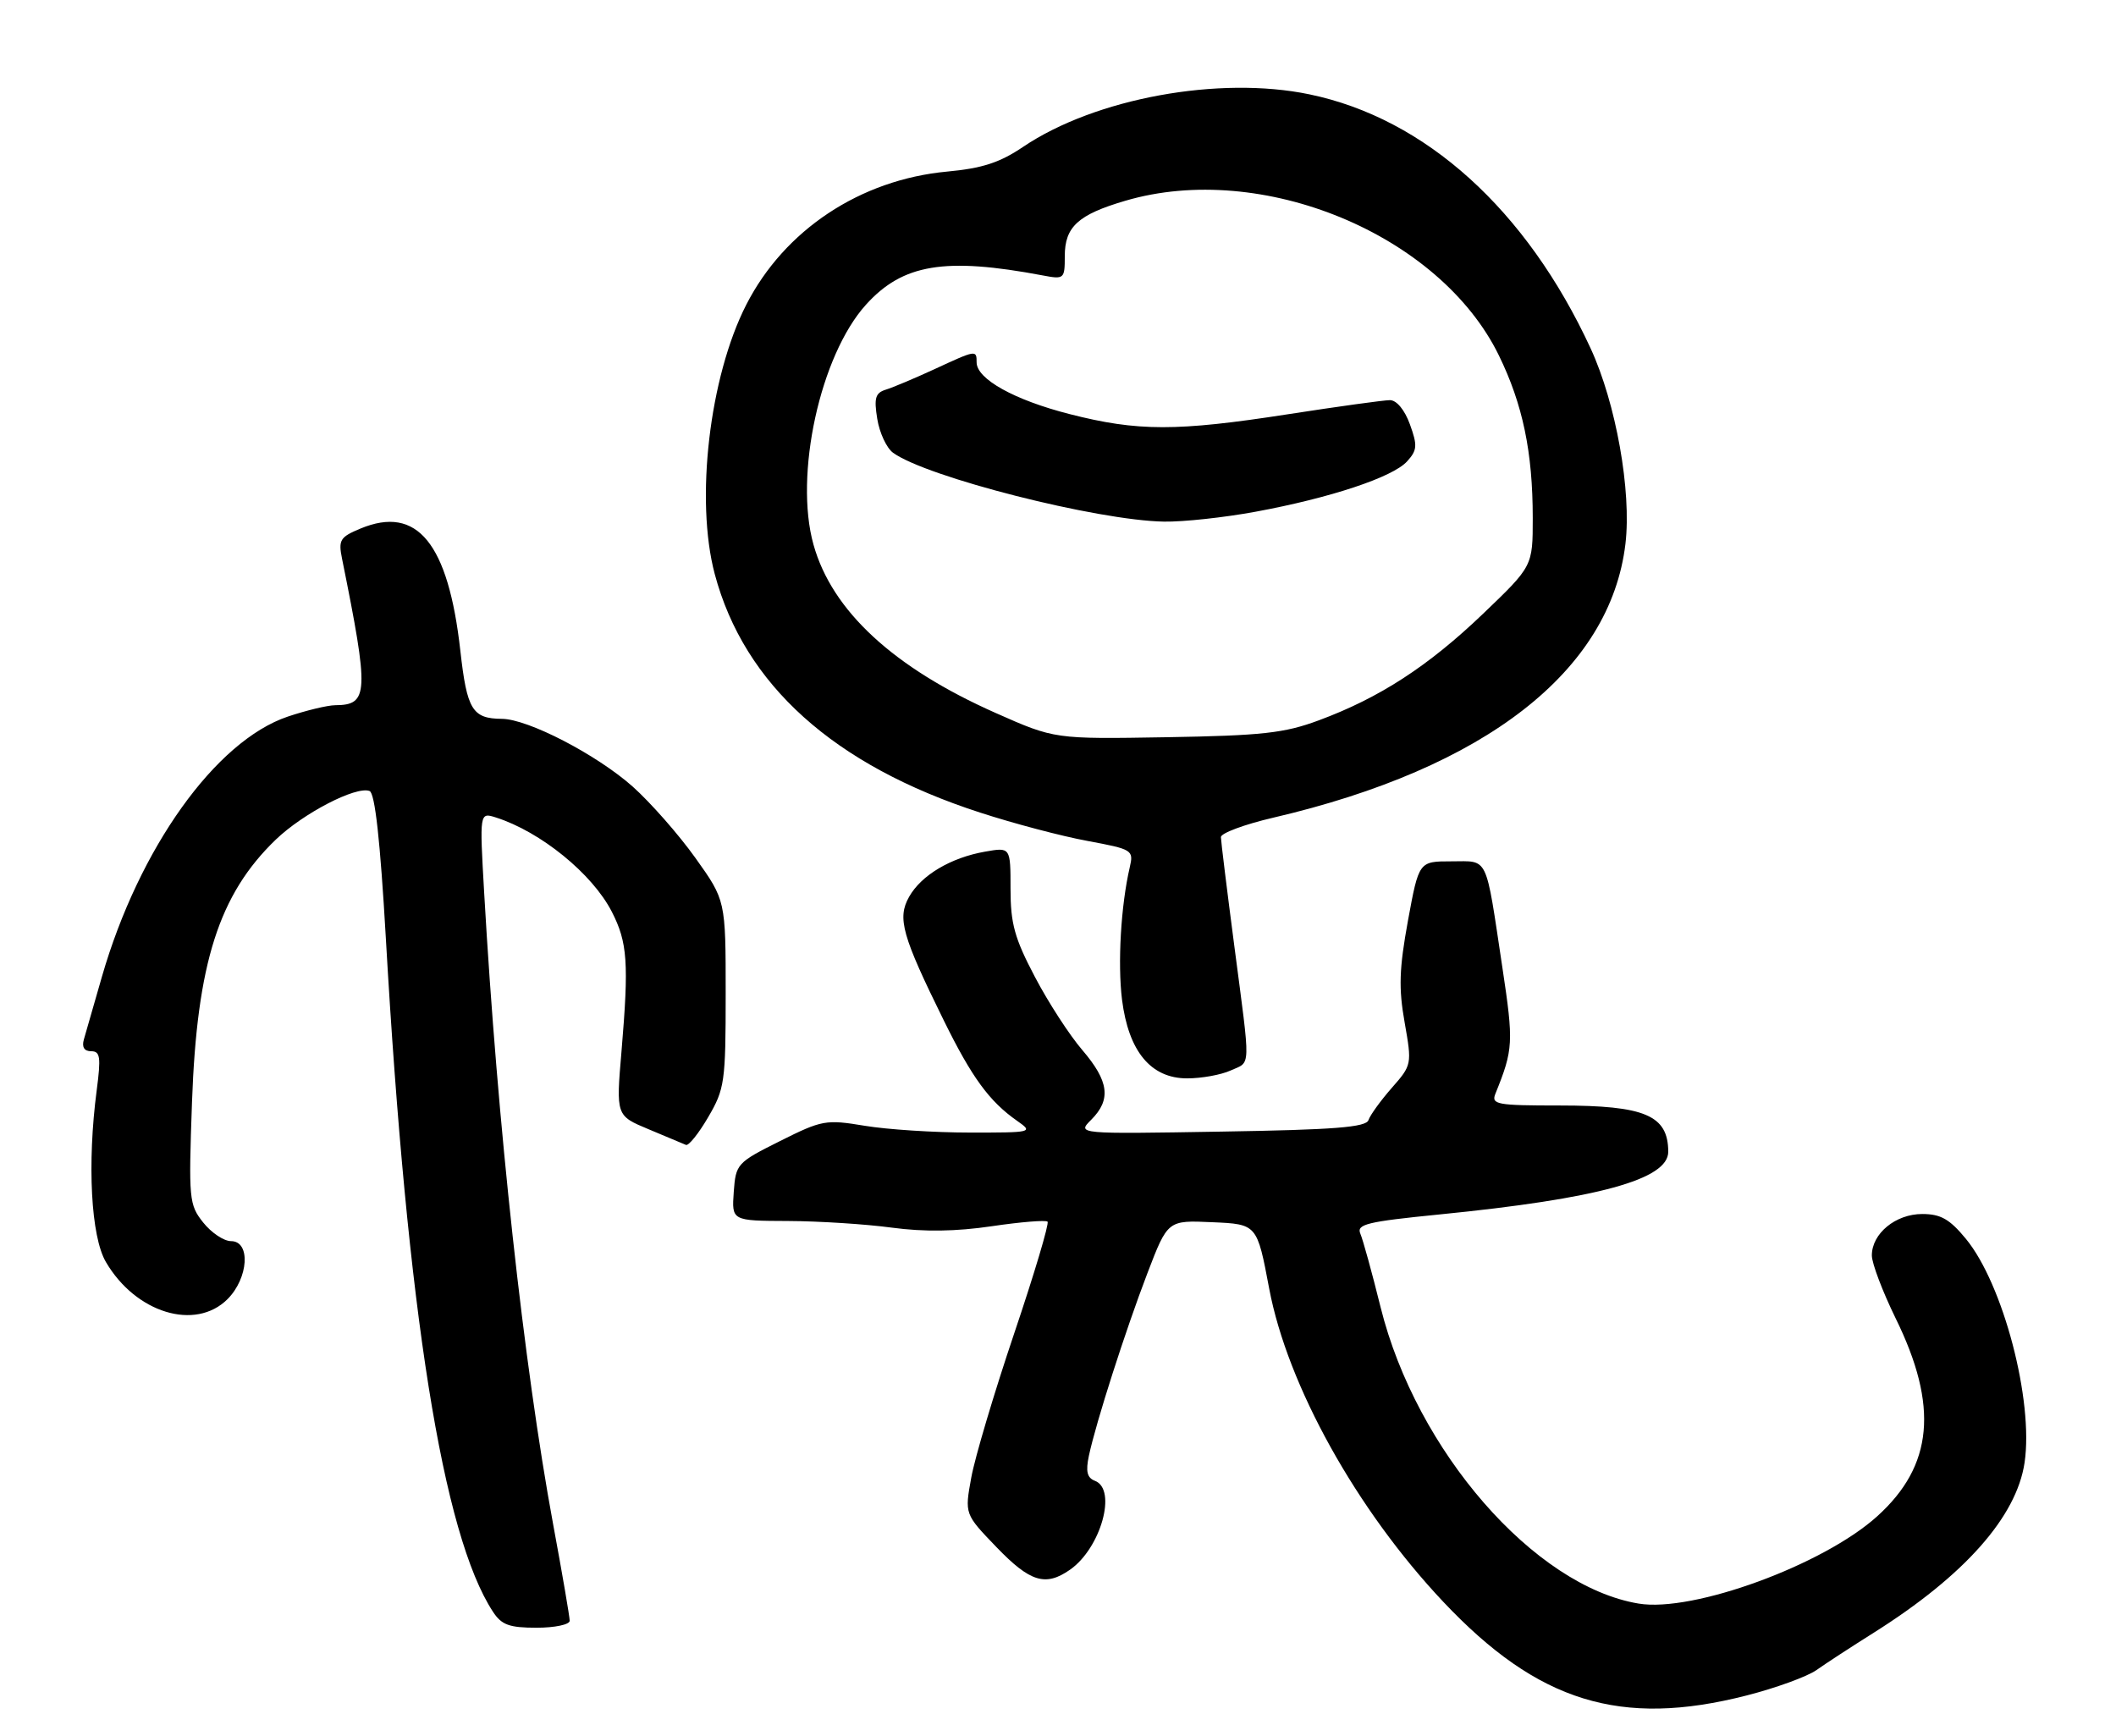 <?xml version="1.0" encoding="UTF-8" standalone="no"?>
<!DOCTYPE svg PUBLIC "-//W3C//DTD SVG 1.1//EN" "http://www.w3.org/Graphics/SVG/1.1/DTD/svg11.dtd" >
<svg xmlns="http://www.w3.org/2000/svg" xmlns:xlink="http://www.w3.org/1999/xlink" version="1.1" viewBox="0 0 312 256">
 <g >
 <path fill="currentColor"
d=" M 257.53 249.99 C 261.84 248.89 266.48 247.20 267.84 246.24 C 269.19 245.28 273.00 242.80 276.29 240.73 C 289.67 232.30 297.34 223.64 298.52 215.65 C 299.87 206.51 295.36 189.32 289.86 182.65 C 287.47 179.75 286.15 179.00 283.43 179.00 C 279.50 179.00 276.00 181.88 276.00 185.11 C 276.00 186.27 277.58 190.43 279.50 194.36 C 285.87 207.32 285.05 216.11 276.79 223.57 C 268.84 230.75 249.63 237.78 241.61 236.44 C 226.21 233.88 208.84 213.92 203.57 192.76 C 202.31 187.67 200.96 182.78 200.58 181.90 C 199.99 180.51 201.56 180.13 212.20 179.07 C 235.67 176.74 246.01 173.90 245.98 169.80 C 245.95 164.44 242.54 163.00 229.96 163.00 C 220.67 163.00 219.85 162.85 220.50 161.25 C 223.14 154.73 223.19 153.71 221.53 142.71 C 218.99 125.83 219.55 127.00 214.00 127.00 C 209.21 127.00 209.21 127.00 207.60 135.75 C 206.31 142.83 206.21 145.70 207.11 150.75 C 208.20 156.94 208.18 157.03 205.22 160.40 C 203.58 162.27 202.03 164.41 201.78 165.15 C 201.43 166.21 196.77 166.58 180.06 166.85 C 158.79 167.21 158.79 167.21 160.90 165.10 C 163.87 162.13 163.52 159.42 159.58 154.82 C 157.69 152.62 154.54 147.76 152.58 144.01 C 149.60 138.35 149.00 136.18 149.00 131.06 C 149.00 124.91 149.00 124.91 145.25 125.57 C 140.18 126.46 135.83 129.05 134.04 132.24 C 132.27 135.39 133.00 137.96 139.18 150.50 C 143.31 158.89 145.88 162.40 149.98 165.27 C 152.39 166.96 152.23 167.00 142.97 166.99 C 137.76 166.99 130.80 166.54 127.50 165.99 C 121.77 165.04 121.21 165.14 115.00 168.25 C 108.66 171.42 108.49 171.61 108.19 175.75 C 107.89 180.00 107.89 180.00 116.19 180.03 C 120.76 180.05 127.65 180.49 131.50 181.01 C 136.28 181.65 140.96 181.58 146.24 180.80 C 150.50 180.17 154.20 179.87 154.46 180.13 C 154.72 180.39 152.52 187.78 149.56 196.55 C 146.60 205.32 143.74 214.92 143.21 217.87 C 142.23 223.24 142.23 223.24 146.93 228.12 C 151.90 233.28 154.16 233.97 157.78 231.44 C 162.32 228.26 164.74 219.61 161.45 218.34 C 160.29 217.90 160.06 216.96 160.56 214.62 C 161.62 209.67 165.94 196.20 169.19 187.71 C 172.18 179.91 172.18 179.91 178.76 180.21 C 185.35 180.50 185.35 180.50 187.14 190.00 C 189.84 204.30 200.02 222.62 212.81 236.18 C 226.76 250.97 238.96 254.74 257.53 249.99 Z  M 84.00 238.97 C 84.00 238.40 82.90 231.98 81.55 224.70 C 77.22 201.23 73.35 165.81 71.39 131.64 C 70.71 119.77 70.71 119.77 73.11 120.53 C 79.71 122.63 87.33 128.82 90.21 134.43 C 92.53 138.96 92.74 141.95 91.64 155.00 C 90.83 164.50 90.83 164.50 95.63 166.50 C 98.27 167.60 100.75 168.64 101.14 168.81 C 101.53 168.98 103.01 167.14 104.42 164.72 C 106.85 160.57 107.00 159.55 107.00 146.54 C 107.00 132.75 107.00 132.75 102.53 126.49 C 100.07 123.04 95.90 118.31 93.28 115.97 C 87.96 111.25 77.84 106.01 74.00 105.99 C 69.65 105.96 68.85 104.65 67.88 95.97 C 66.10 80.07 61.52 74.46 53.16 77.93 C 50.13 79.19 49.87 79.61 50.44 82.41 C 54.44 102.22 54.36 103.95 49.43 103.98 C 48.29 103.99 45.14 104.75 42.43 105.66 C 31.79 109.25 20.49 125.07 15.03 144.00 C 13.84 148.12 12.64 152.29 12.37 153.25 C 12.04 154.39 12.42 155.00 13.44 155.00 C 14.78 155.00 14.90 155.86 14.26 160.75 C 12.84 171.54 13.41 182.31 15.61 186.07 C 20.01 193.60 28.81 196.28 33.55 191.55 C 36.65 188.44 36.99 183.00 34.07 183.00 C 33.01 183.00 31.16 181.76 29.96 180.25 C 27.87 177.62 27.80 176.84 28.31 162.50 C 29.04 142.02 32.28 131.88 40.66 123.80 C 44.71 119.91 52.50 115.87 54.49 116.63 C 55.29 116.94 56.06 123.91 56.89 138.29 C 60.05 193.50 65.28 226.34 72.69 237.65 C 73.96 239.59 75.09 240.00 79.12 240.00 C 81.80 240.00 84.00 239.54 84.00 238.97 Z  M 181.45 157.84 C 184.48 156.46 184.43 158.06 182.00 139.50 C 180.92 131.25 180.03 124.02 180.02 123.43 C 180.01 122.85 183.49 121.55 187.75 120.56 C 219.02 113.27 237.44 98.94 239.67 80.17 C 240.58 72.42 238.28 59.49 234.54 51.38 C 225.10 30.94 210.19 17.46 193.07 13.91 C 179.75 11.14 161.46 14.50 150.86 21.65 C 147.42 23.98 144.82 24.82 139.64 25.30 C 126.83 26.50 115.66 33.91 110.03 44.94 C 104.60 55.58 102.48 73.72 105.39 84.65 C 109.74 100.95 122.95 112.83 144.51 119.81 C 149.45 121.42 156.58 123.30 160.34 123.99 C 166.99 125.23 167.17 125.33 166.58 127.88 C 165.27 133.53 164.78 142.04 165.44 147.40 C 166.40 155.02 169.69 159.00 175.04 159.00 C 177.17 159.00 180.05 158.48 181.45 157.84 Z  M 146.82 105.13 C 131.75 98.45 122.68 90.08 119.95 80.31 C 117.07 70.05 120.93 52.40 127.69 44.92 C 133.11 38.92 139.33 37.89 153.75 40.61 C 156.91 41.21 157.00 41.13 157.00 37.77 C 157.00 33.44 158.95 31.65 165.93 29.60 C 186.05 23.68 212.27 34.54 221.00 52.39 C 224.53 59.62 226.00 66.65 226.00 76.38 C 226.00 83.48 226.00 83.48 218.68 90.49 C 210.58 98.24 203.40 102.90 194.43 106.22 C 189.37 108.10 186.09 108.46 172.00 108.70 C 155.50 108.98 155.50 108.98 146.82 105.13 Z  M 185.14 75.45 C 196.18 73.41 205.36 70.36 207.47 68.03 C 208.97 66.38 209.02 65.69 207.89 62.57 C 207.12 60.44 205.93 59.00 204.94 59.00 C 204.04 59.00 197.26 59.94 189.90 61.08 C 173.48 63.63 167.73 63.62 157.69 61.05 C 149.55 58.97 144.00 55.88 144.00 53.43 C 144.00 51.57 143.95 51.58 137.77 54.44 C 134.87 55.78 131.65 57.13 130.62 57.45 C 129.07 57.93 128.85 58.68 129.35 61.76 C 129.68 63.82 130.73 66.06 131.67 66.75 C 136.58 70.34 161.78 76.75 171.64 76.91 C 174.47 76.96 180.54 76.30 185.14 75.45 Z "/>
</g>
</svg>